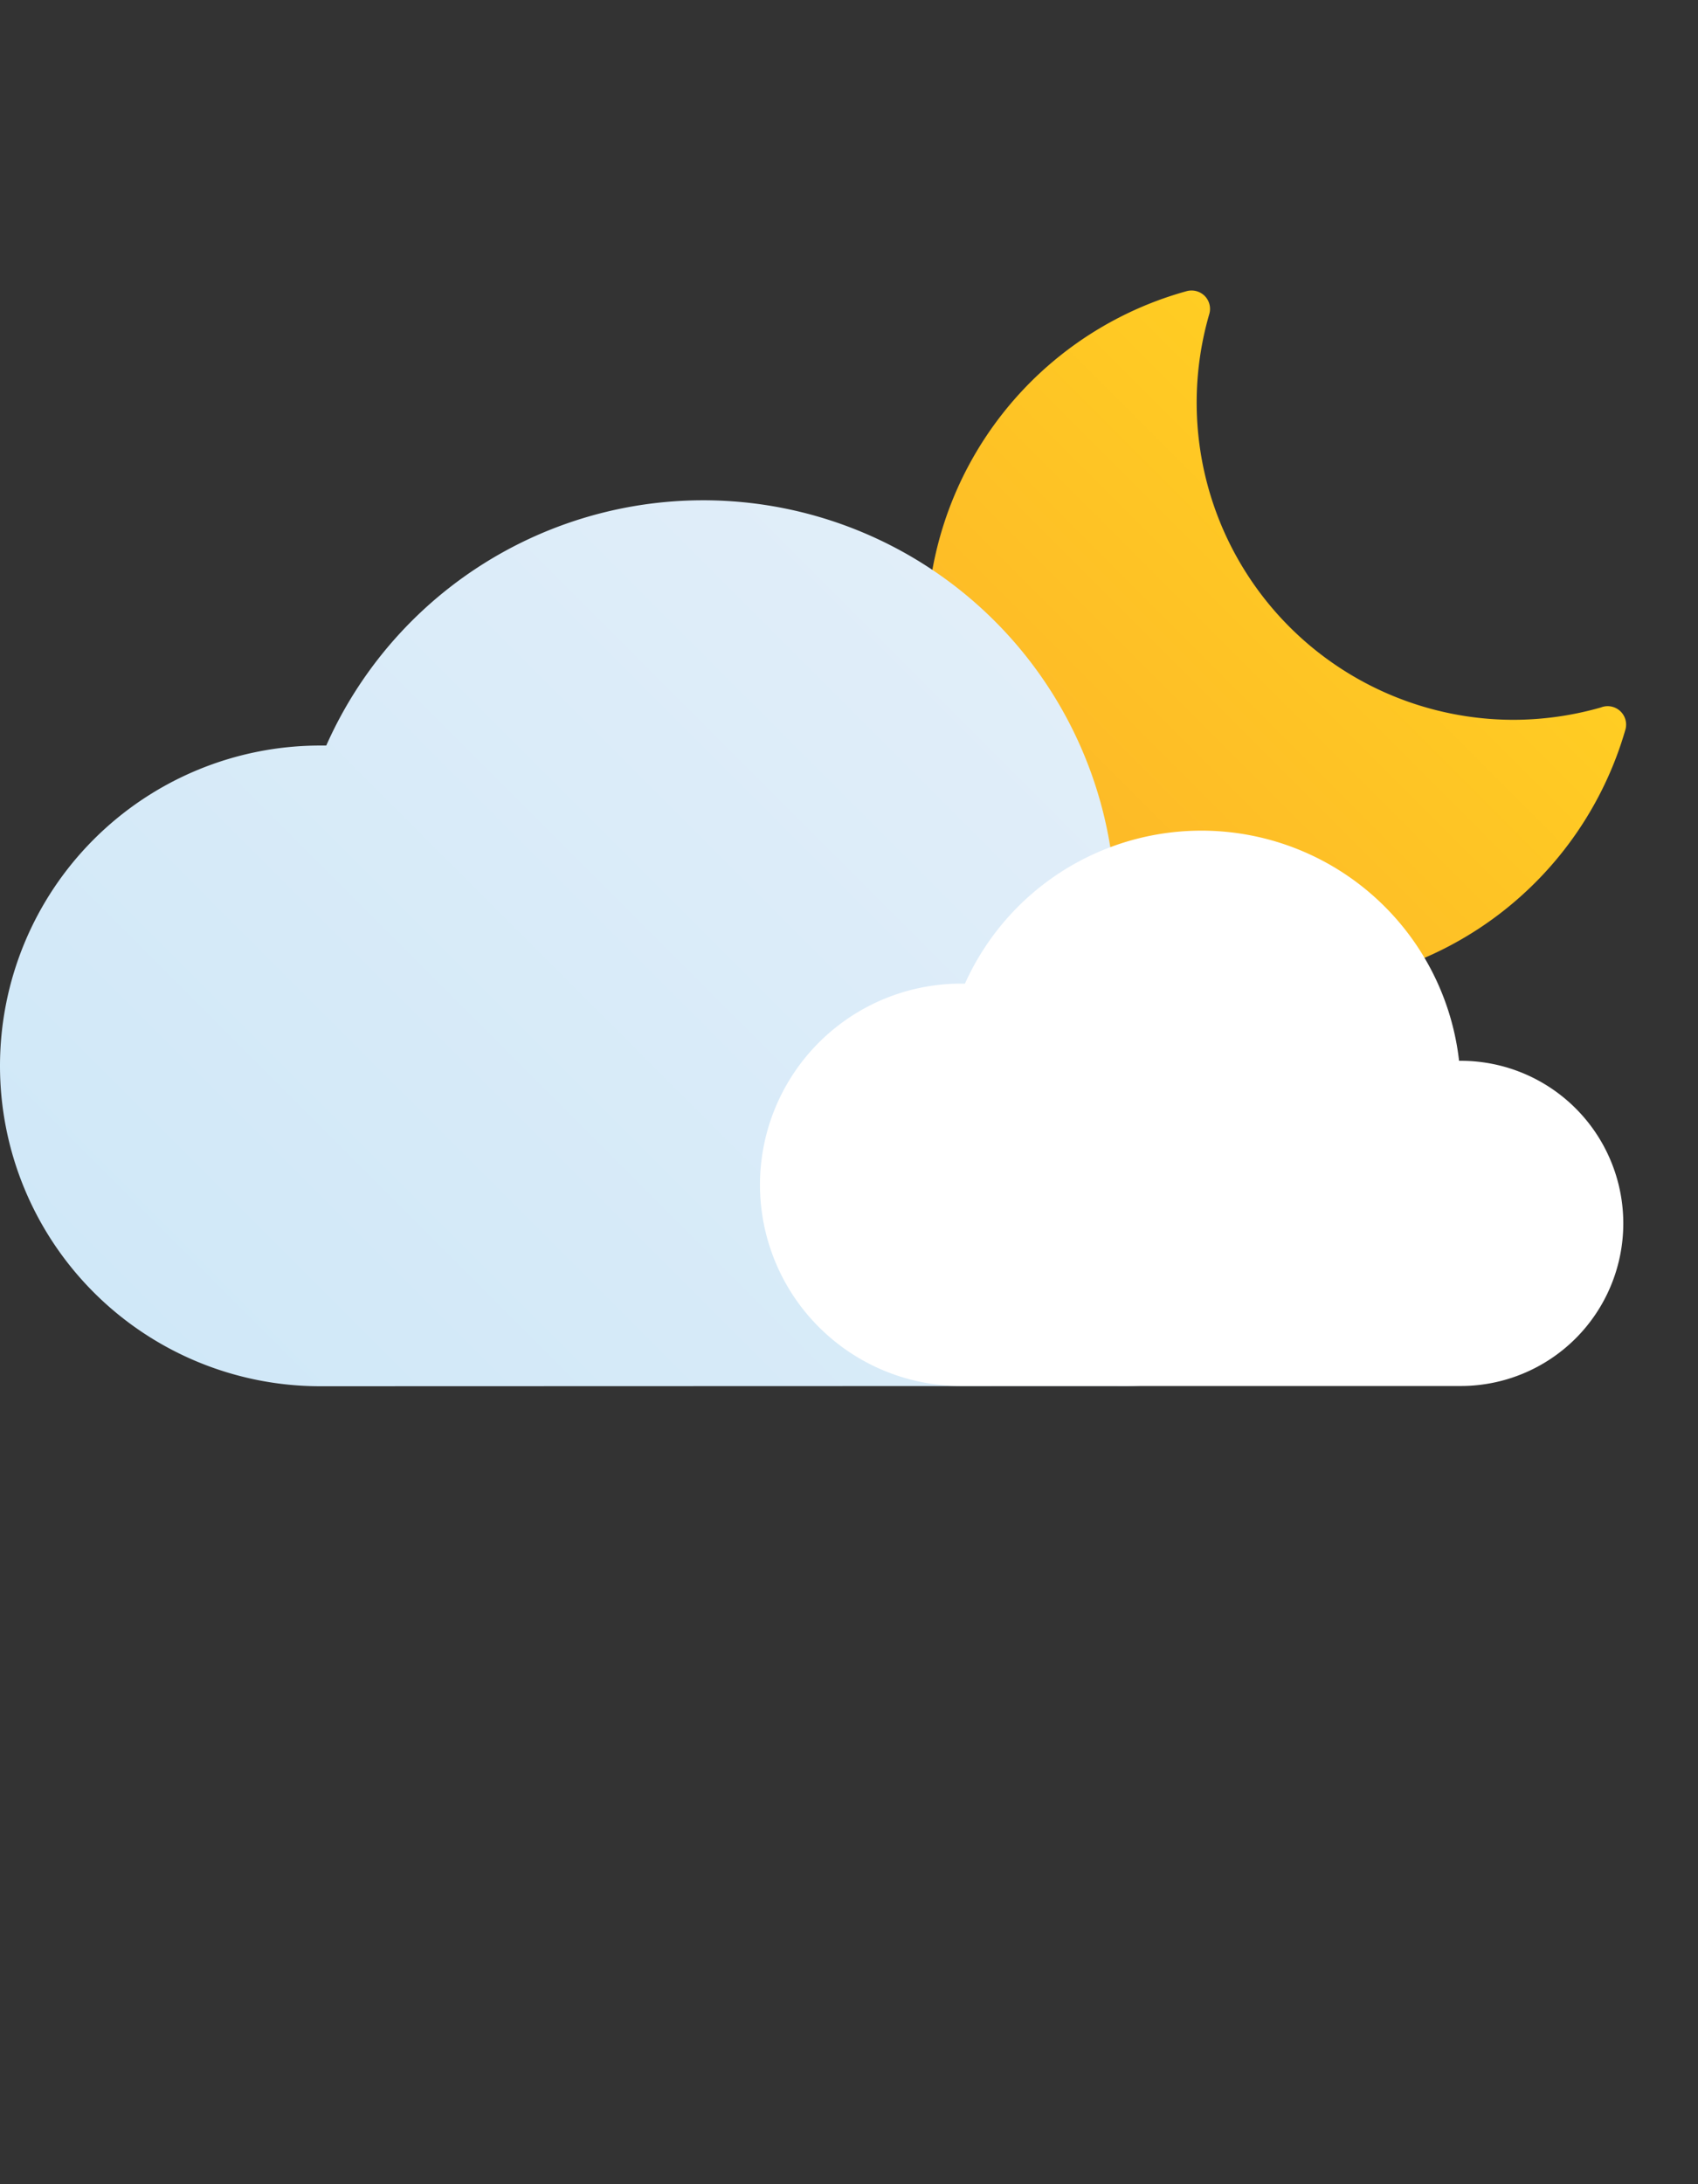 <svg xmlns="http://www.w3.org/2000/svg" xmlns:xlink="http://www.w3.org/1999/xlink" viewBox="0 -12 70 90"><rect x="0" y="-12" width="70" height="90" fill="#333333" stroke="none"/><defs><style>.cls-1{fill:url(#New_Gradient_Swatch_copy);}.cls-2{fill:url(#New_Gradient_Swatch_copy_2);}.cls-3{fill:#fff;}</style>
<linearGradient id="New_Gradient_Swatch_copy" x1="42.62" y1="24.38" x2="58.22" y2="8.78" gradientUnits="userSpaceOnUse"><stop offset="0" stop-color="#fdb728"/><stop offset="1" stop-color="#ffcd23"/></linearGradient>
<linearGradient id="New_Gradient_Swatch_copy_2" x1="11.8" y1="49.18" x2="44.17" y2="16.81" gradientUnits="userSpaceOnUse"><stop offset="0" stop-color="#d0e8f8"/><stop offset="1" stop-color="#e1eef9"/></linearGradient></defs><g id="Слой_2" data-name="Слой 2"><g id="Icons"><g id="Mostly_Cloudy_Night" data-name="Mostly Cloudy Night"><path class="cls-1" d="M52.94,28.67A14.6,14.6,0,0,1,48.91,0a.77.77,0,0,1,.75.19.76.76,0,0,1,.19.76A13.07,13.07,0,0,0,62.41,17.66,13.17,13.17,0,0,0,66,17.15a.76.76,0,0,1,1,.94A14.67,14.67,0,0,1,52.94,28.67Z"/><path class="cls-2" d="M46,45.11a10.67,10.67,0,1,0,0-21.33h-.11a17,17,0,0,0-32.44-5.06H13.2a13.2,13.2,0,0,0,0,26.4"/><path class="cls-3" d="M60.22,45.11a6.7,6.7,0,1,0,0-13.4h-.07a10.69,10.69,0,0,0-20.37-3.18h-.16a8.29,8.29,0,0,0,0,16.58"/></g></g></g></svg>